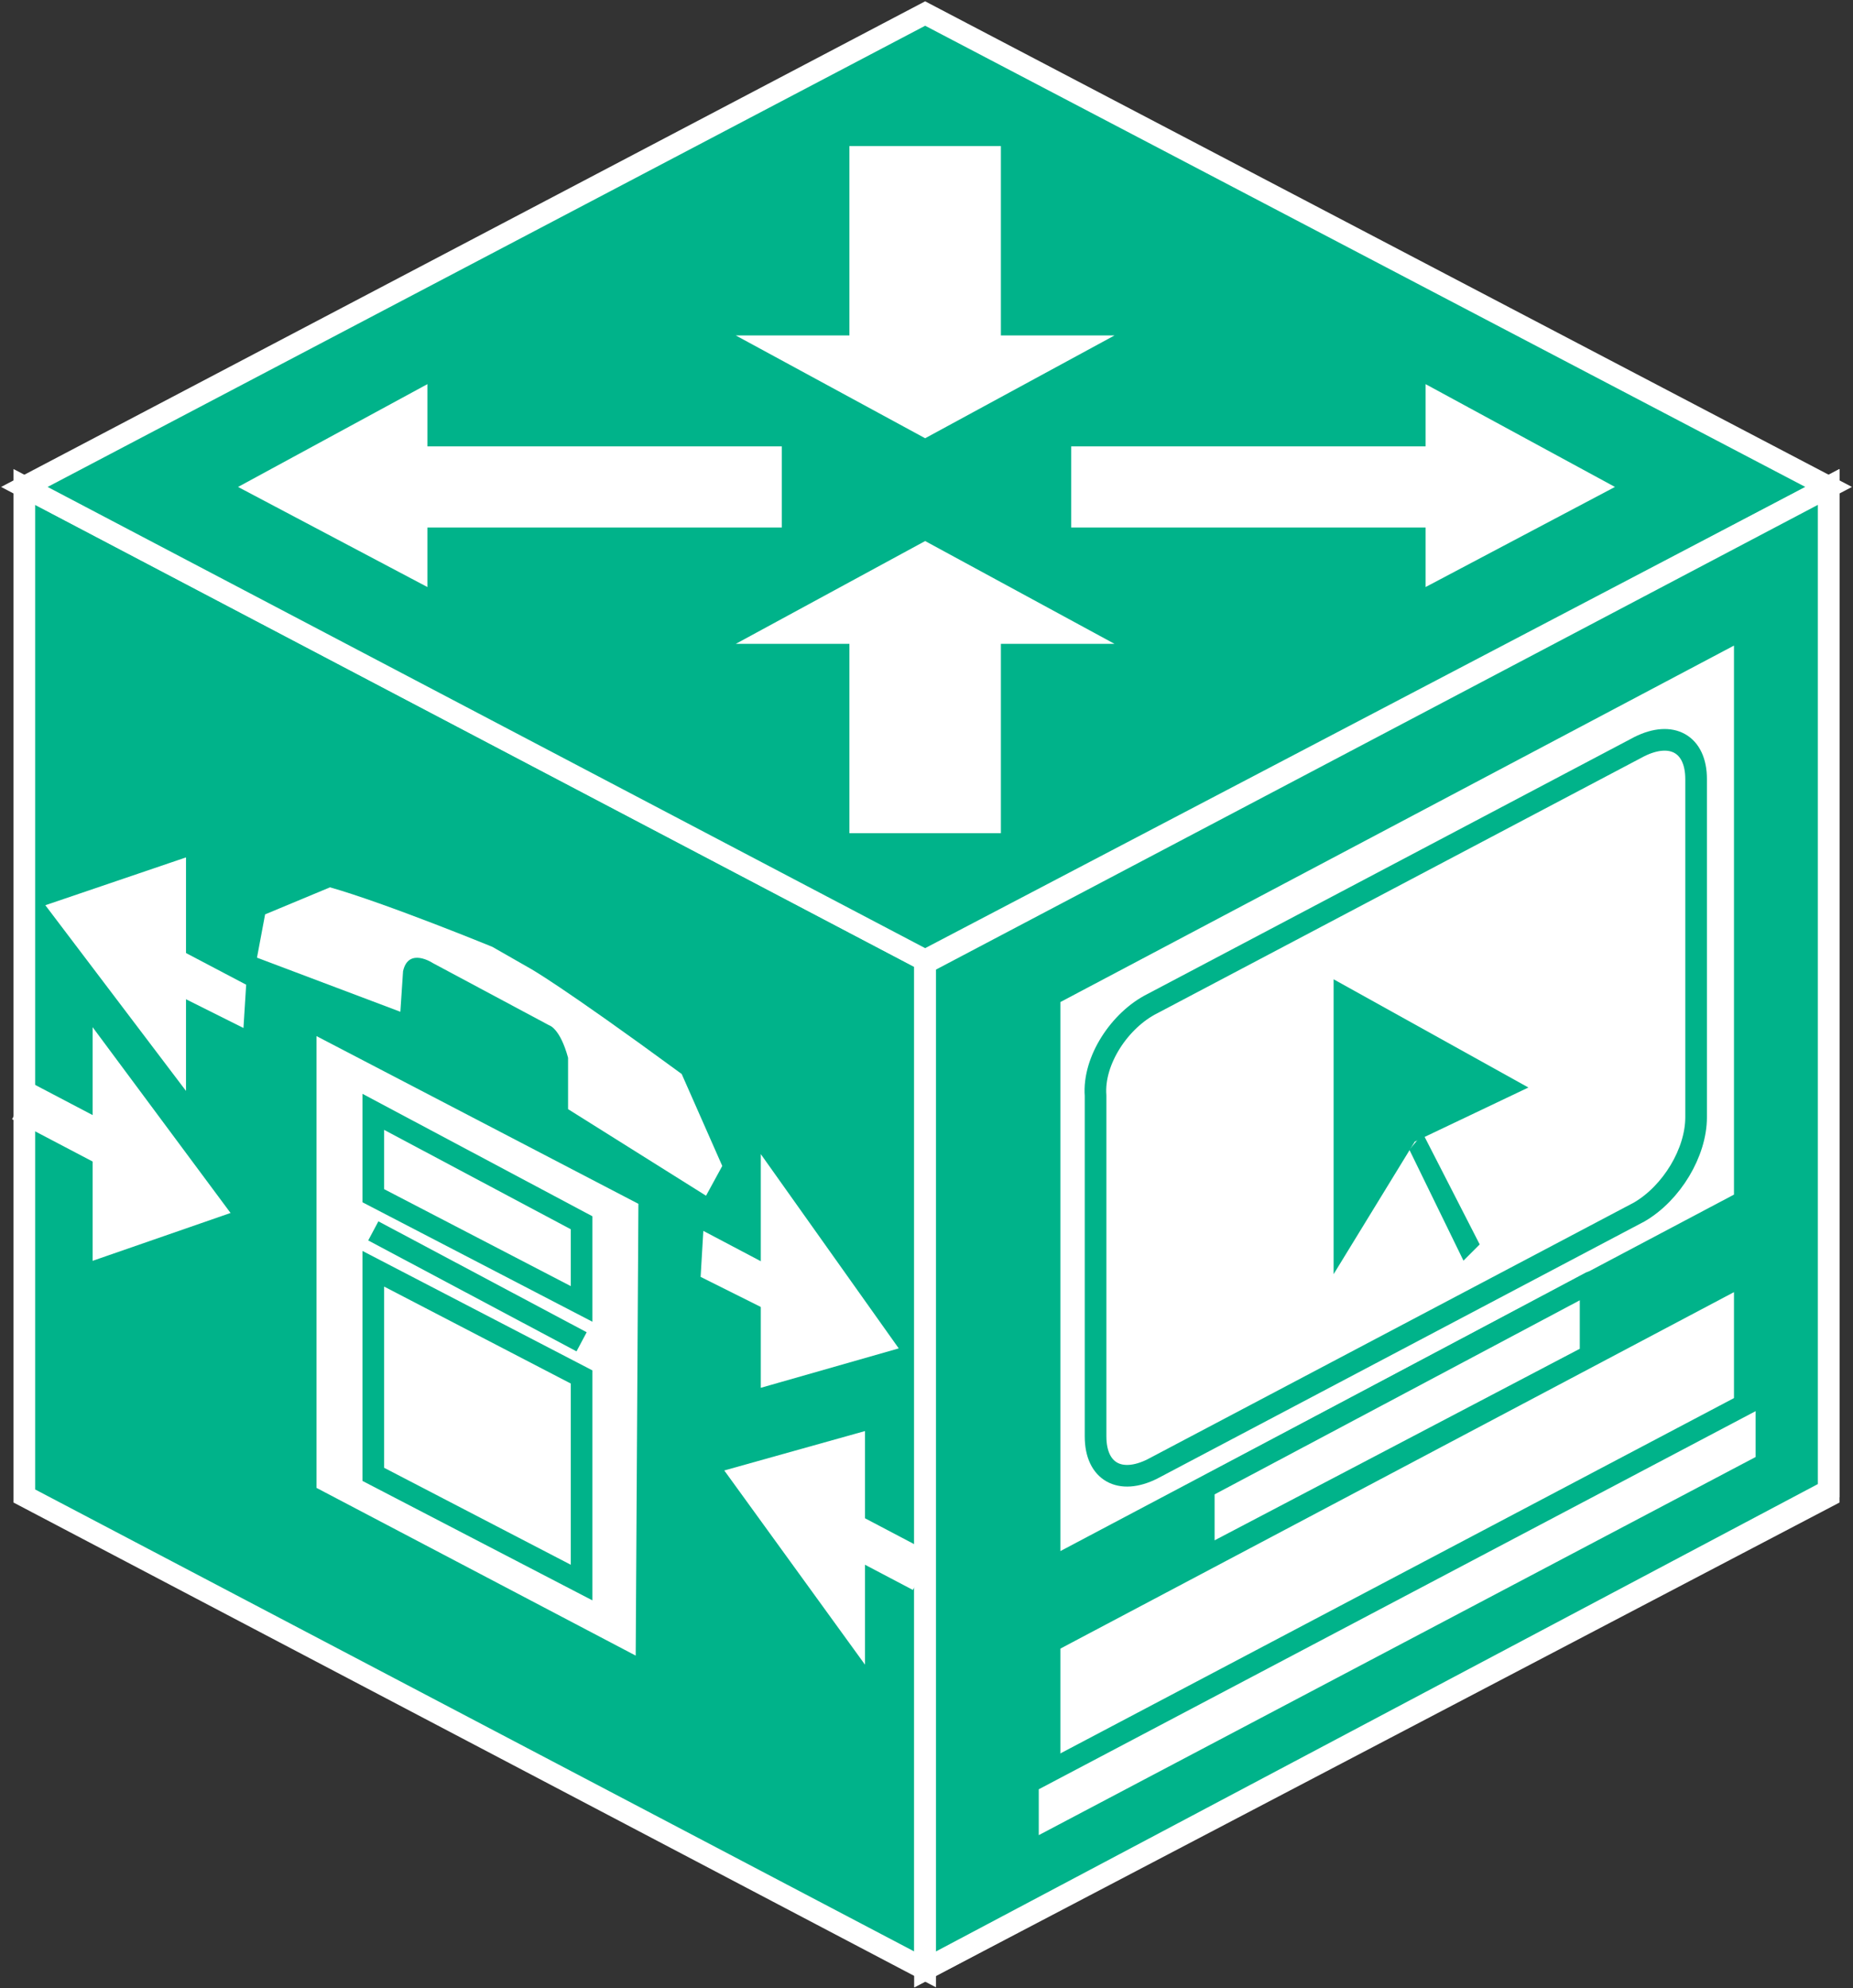 <?xml version="1.0" encoding="utf-8"?>
<!-- Generator: Adobe Illustrator 20.1.0, SVG Export Plug-In . SVG Version: 6.00 Build 0)  -->
<svg version="1.1" id="Layer_1" xmlns="http://www.w3.org/2000/svg" xmlns:xlink="http://www.w3.org/1999/xlink" x="0px" y="0px"
	 viewBox="0 0 68.5 73.5" style="enable-background:new 0 0 68.5 73.5;" xml:space="preserve">
<rect x="0" y="0" width="68.5" height="73.5" fill="#333333" stroke="none"/>
<style type="text/css">
	.st0{fill:#00B38A;stroke:#FFFFFF;stroke-width:0.8;}
	.st1{fill:#FFFFFF;}
	.st2{fill:#FFFFFF;stroke:#00B38A;stroke-width:0.8;stroke-linecap:round;stroke-linejoin:round;}
	.st3{fill:#00B38A;}
	.st4{fill:#00B38A;}
	.st5{fill:#FFFFFF;stroke:#FFFFFF;stroke-width:0.152;}
	.st6{fill:#FFFFFF;stroke:#FFFFFF;stroke-width:1.52;}
	.st7{fill:#FFFFFF;stroke:#00B38A;stroke-width:0.8;}
</style>
<g>
	<polygon class="st0" points="34.2,72.8 0.9,55.3 0.9,18 34.2,35.5 	"/>
	<polygon class="st0" points="34.2,72.8 67.6,55.3 67.6,18 34.2,35.5 	"/>
	<polygon class="st0" points="34.2,35.5 67.6,18 34.2,0.5 0.9,18 	"/>
	<polygon class="st0" points="67.6,55.1 34.2,72.8 34.2,35.6 67.6,18 	"/>
	<polygon class="st1" points="34.2,20 41.2,23.8 37,23.8 37,30.8 31.4,30.8 31.4,23.8 27.2,23.8 	"/>
	<polygon class="st1" points="59.7,18 52.7,21.7 52.7,19.5 39.6,19.5 39.6,16.5 52.7,16.5 52.7,14.2 	"/>
	<polygon class="st1" points="34.2,16.2 27.2,12.4 31.4,12.4 31.4,5.4 37,5.4 37,12.4 41.2,12.4 	"/>
	<polygon class="st1" points="8.8,18 15.8,14.2 15.8,16.5 28.9,16.5 28.9,19.5 15.8,19.5 15.8,21.7 	"/>
	<polygon class="st2" points="64.5,44.4 64.5,23.2 38.8,36.8 38.8,58 	"/>
	<path class="st2" d="M42.6,37.1l18-9.5c1.2-0.6,2.1-0.1,2.1,1.2v12.5c0,1.3-0.9,2.8-2.1,3.5l-18,9.5c-1.2,0.6-2.1,0.1-2.1-1.2V40.5
		C40.4,39.2,41.4,37.7,42.6,37.1z"/>
	<polygon class="st2" points="58.8,50.1 44.5,57.6 44.5,55 58.8,47.4 	"/>
	<polygon class="st2" points="64.5,53.3 38.8,66.8 38.8,60.7 64.5,47.1 	"/>
	<polygon class="st2" points="65.3,54.1 38,68.5 38,65.9 65.3,51.5 	"/>
	<g>
		<polygon class="st3" points="52.3,42.2 49.3,47.1 49.3,36.2 56.5,40.2 		"/>
		<polygon class="st4" points="52.1,42.5 54.1,46.6 54.7,46 52.6,41.9 		"/>
	</g>
	<g>
		<g>
			<g>
				<g>
					<g>
						<g>
							<g>
								<polygon class="st5" points="31.9,61.3 31.9,53 26.9,54.4 								"/>
							</g>
						</g>
					</g>
				</g>
			</g>
			<g>
				<g>
					<g>
						<g>
							<g>
								<polygon class="st5" points="3.5,46.5 3.5,38.2 8.4,44.8 								"/>
							</g>
							<g>
								<polygon class="st5" points="6.8,31.8 6.8,40.1 1.8,33.5 								"/>
							</g>
						</g>
					</g>
				</g>
			</g>
		</g>
		<g>
			<polygon class="st5" points="28.2,42.9 28.2,51.2 33.1,49.8 			"/>
		</g>
		<line class="st1" x1="29.2" y1="47.5" x2="26.2" y2="46"/>
		<polygon class="st1" points="25.9,47.2 28.9,48.7 29.6,47.4 26,45.5 		"/>
		<line class="st6" x1="30.3" y1="56.1" x2="34.1" y2="58.1"/>
		<line class="st6" x1="4.8" y1="42.8" x2="0.8" y2="40.7"/>
		<line class="st1" x1="5" y1="35.1" x2="8.7" y2="37.1"/>
		<polygon class="st1" points="4.6,35.8 9,38 9.1,36.4 5.3,34.4 		"/>
		<polygon class="st1" points="23.6,44.5 23.5,61.2 11.7,55 11.7,38.3 		"/>
		<polygon class="st7" points="21.5,48.2 13.8,44.2 13.8,41.1 21.5,45.2 		"/>
		<polygon class="st7" points="21.5,58.5 13.8,54.5 13.8,46.9 21.5,50.9 		"/>
		<path class="st1" d="M20.3,37.9c0,0,0.4,0.1,0.7,1.2L21,41l5.1,3.2l0.6-1.1l-1.5-3.4c-4.5-3.3-5.6-3.9-5.6-3.9l-1.4-0.8
			c0,0-3.9-1.6-6-2.2l-2.4,1l-0.3,1.6l5.3,2l0.1-1.5c0.2-0.9,1.1-0.3,1.1-0.3L20.3,37.9z"/>
		<line class="st7" x1="21.5" y1="49.6" x2="13.8" y2="45.5"/>
	</g>
</g>
</svg>
